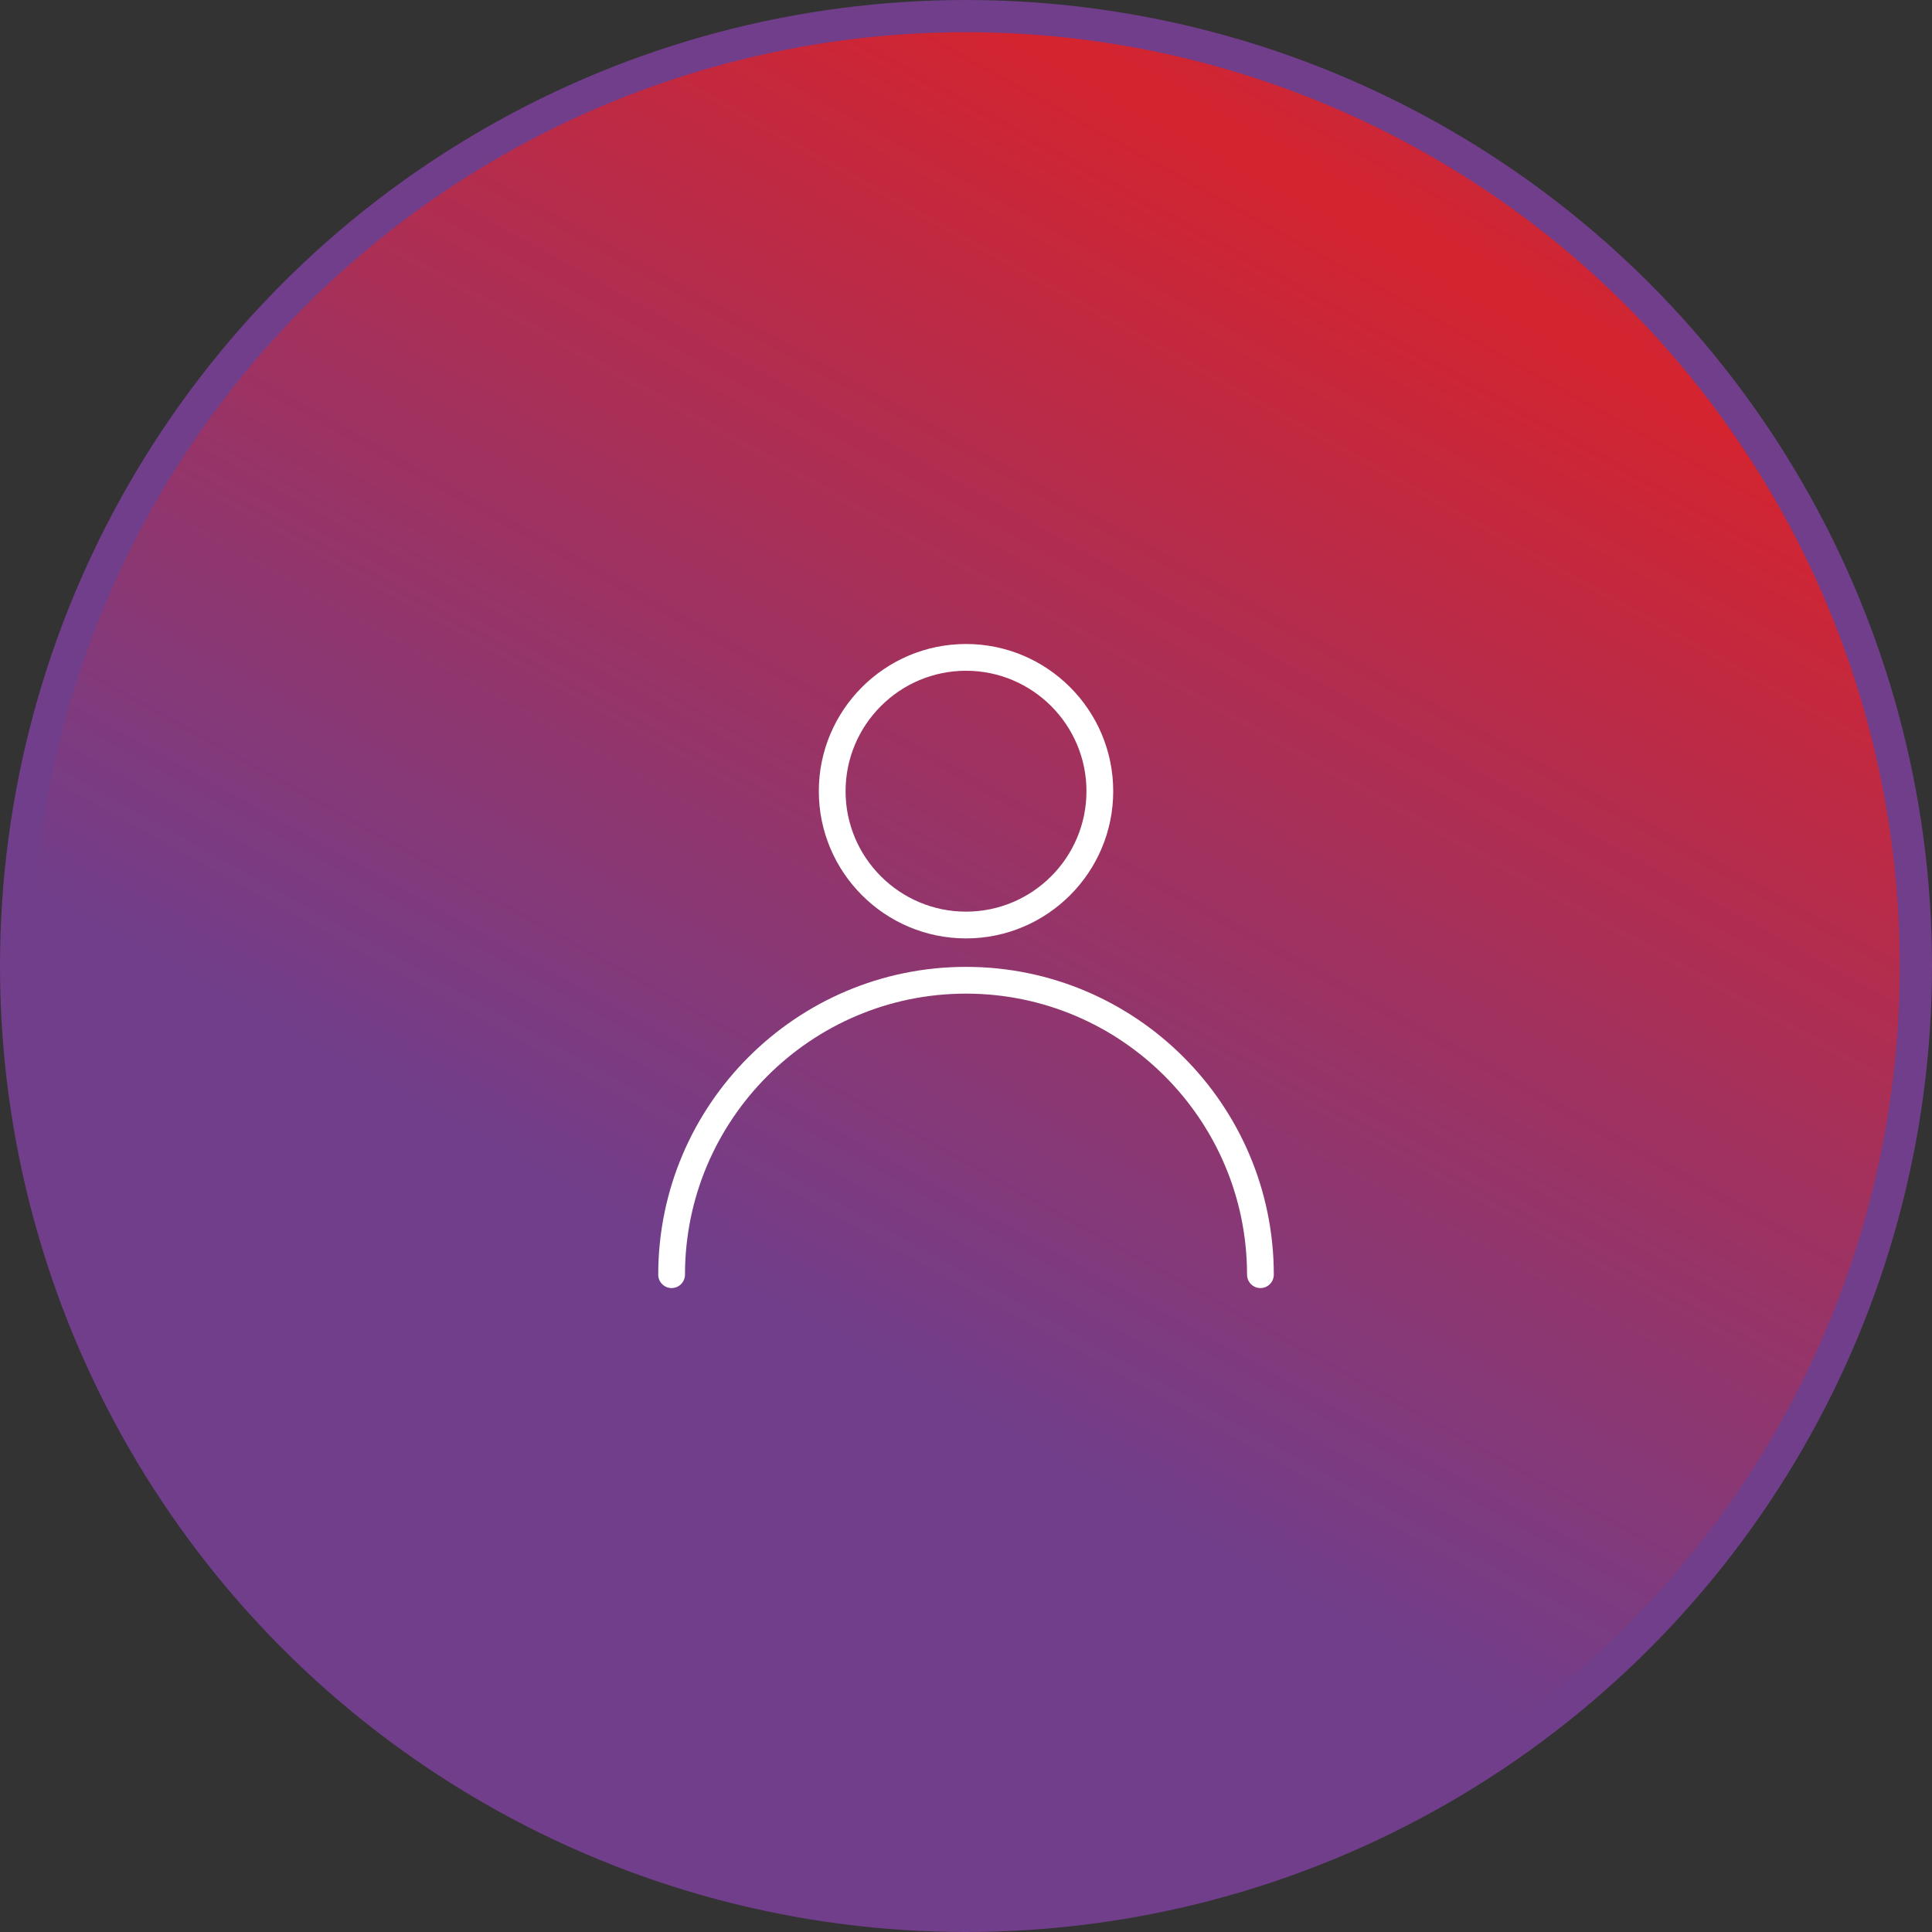 <svg width="60" height="60" viewBox="0 0 60 60" fill="none" xmlns="http://www.w3.org/2000/svg">
<rect x="0" y="0" width="60" height="60" fill="#333333" stroke="none"/>
<circle cx="30" cy="30" r="29.5" fill="url(#paint0_linear_241_13810)" stroke="#713E8B"/>
<g clip-path="url(#clip0_241_13810)">
<path d="M30 30.027C24.73 30.027 20.442 34.315 20.442 39.586C20.442 39.815 20.628 40.002 20.857 40.002C21.087 40.002 21.273 39.815 21.273 39.586C21.273 34.773 25.188 30.858 30 30.858C34.813 30.858 38.728 34.773 38.728 39.586C38.728 39.815 38.914 40.002 39.143 40.002C39.373 40.002 39.559 39.815 39.559 39.586C39.559 34.315 35.271 30.027 30 30.027Z" fill="white"/>
<path d="M30.001 20C27.48 20 25.429 22.05 25.429 24.572C25.429 27.093 27.481 29.143 30.001 29.143C32.521 29.143 34.572 27.093 34.572 24.572C34.572 22.05 32.521 20 30.001 20ZM30.001 28.312C27.939 28.312 26.26 26.634 26.26 24.572C26.26 22.509 27.939 20.831 30.001 20.831C32.063 20.831 33.741 22.509 33.741 24.572C33.741 26.634 32.063 28.312 30.001 28.312Z" fill="white"/>
</g>
<defs>
<linearGradient id="paint0_linear_241_13810" x1="25.39" y1="41.224" x2="60.057" y2="-21.088" gradientUnits="userSpaceOnUse">
<stop stop-color="#713E8B"/>
<stop offset="0.54" stop-color="#D4242F"/>
<stop offset="1" stop-color="#713E8B"/>
</linearGradient>
<clipPath id="clip0_241_13810">
<rect width="20" height="20" fill="white" transform="translate(20 20)"/>
</clipPath>
</defs>
</svg>
